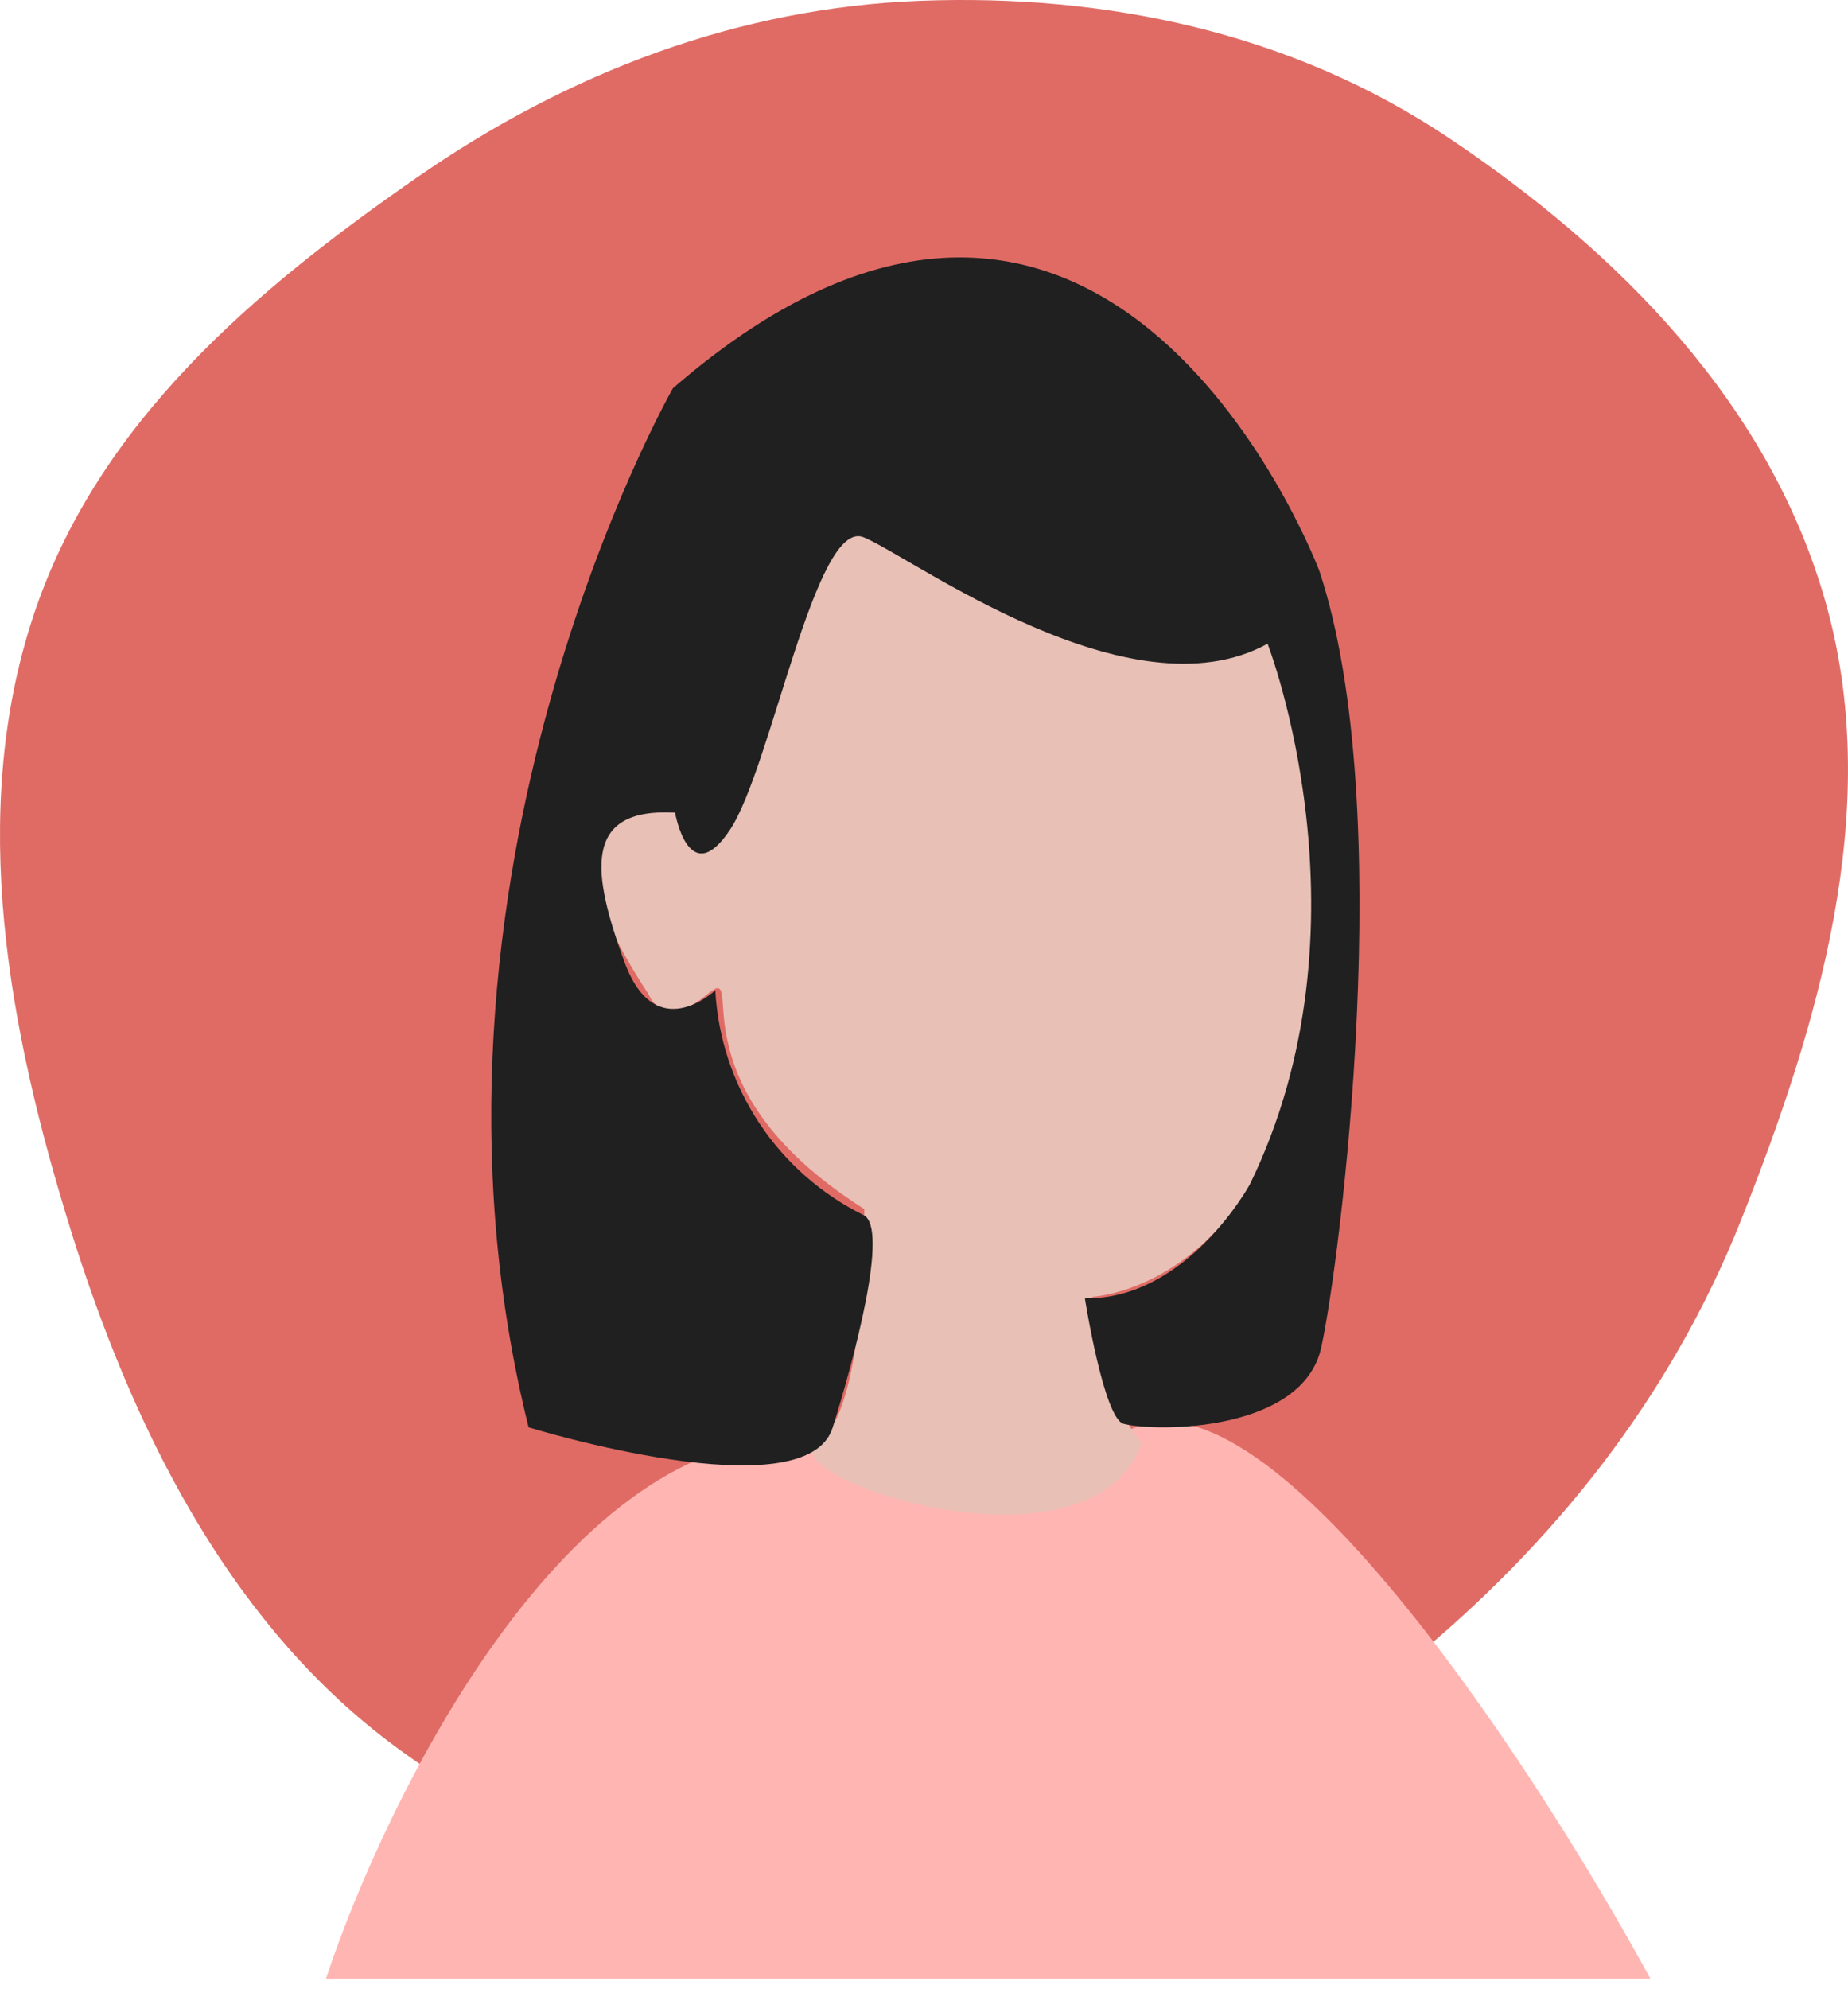 <svg width="79" height="85" viewBox="0 0 79 85" fill="none" xmlns="http://www.w3.org/2000/svg">
<path fill-rule="evenodd" clip-rule="evenodd" d="M39.317 0.035C47.262 -0.269 55.182 1.369 61.948 5.903C69.104 10.698 75.76 17.278 78.127 26.041C80.464 34.696 77.725 43.851 74.434 52.132C71.394 59.782 66.371 66.013 60.247 71.03C54.022 76.131 47.098 80.351 39.317 80.907C31.184 81.489 22.9 79.344 16.283 74.174C9.647 68.99 5.634 60.962 3.018 52.549C0.375 44.053 -1.367 34.806 1.413 26.361C4.153 18.034 10.956 12.355 17.815 7.591C24.321 3.073 31.599 0.33 39.317 0.035Z" fill="#E06B65"/>
<path d="M47.715 61.485C42.005 66.052 36.454 63.388 34.392 61.485C24.296 61.063 16.546 76.693 13.934 84.56H70.552C65.319 74.965 53.424 56.917 47.715 61.485Z" fill="#FFB6B2"/>
<path d="M42.158 15.703C42.158 15.703 28.998 15.913 28.788 34.513C28.788 34.513 21.678 33.263 27.738 42.513C27.738 42.513 28.328 44.093 30.208 42.513C32.088 40.933 28.458 46.293 36.948 51.673C36.948 51.673 37.078 60.293 34.948 61.673C32.818 63.053 46.568 67.793 48.818 61.673C47.392 59.908 46.64 57.692 46.698 55.423C46.698 55.423 56.138 54.953 56.188 38.683C56.238 22.513 51.748 14.763 42.158 15.703Z" fill="#E8C0B6"/>
<path d="M56.398 24.391C56.398 24.391 47.398 0.451 28.768 16.591C28.768 16.591 16.768 37.591 22.598 61.001C22.598 61.001 34.488 64.661 35.598 61.001C36.488 58.161 38.028 52.491 36.918 51.931C35.104 51.035 33.561 49.673 32.447 47.984C31.333 46.295 30.688 44.341 30.578 42.321C30.578 42.321 28.028 44.751 26.698 41.121C25.308 37.321 24.878 34.511 28.858 34.731C28.858 34.731 29.448 38.111 31.208 35.461C32.968 32.811 34.858 22.121 36.918 22.961C38.978 23.801 48.298 30.751 54.188 27.511C54.188 27.511 58.848 39.511 53.428 50.621C53.428 50.621 50.758 55.541 46.378 55.491C46.378 55.491 47.188 60.641 48.038 60.851C49.468 61.211 55.678 61.191 56.478 57.601C57.278 54.011 59.768 34.521 56.398 24.391Z" fill="#202020"/>
</svg>
